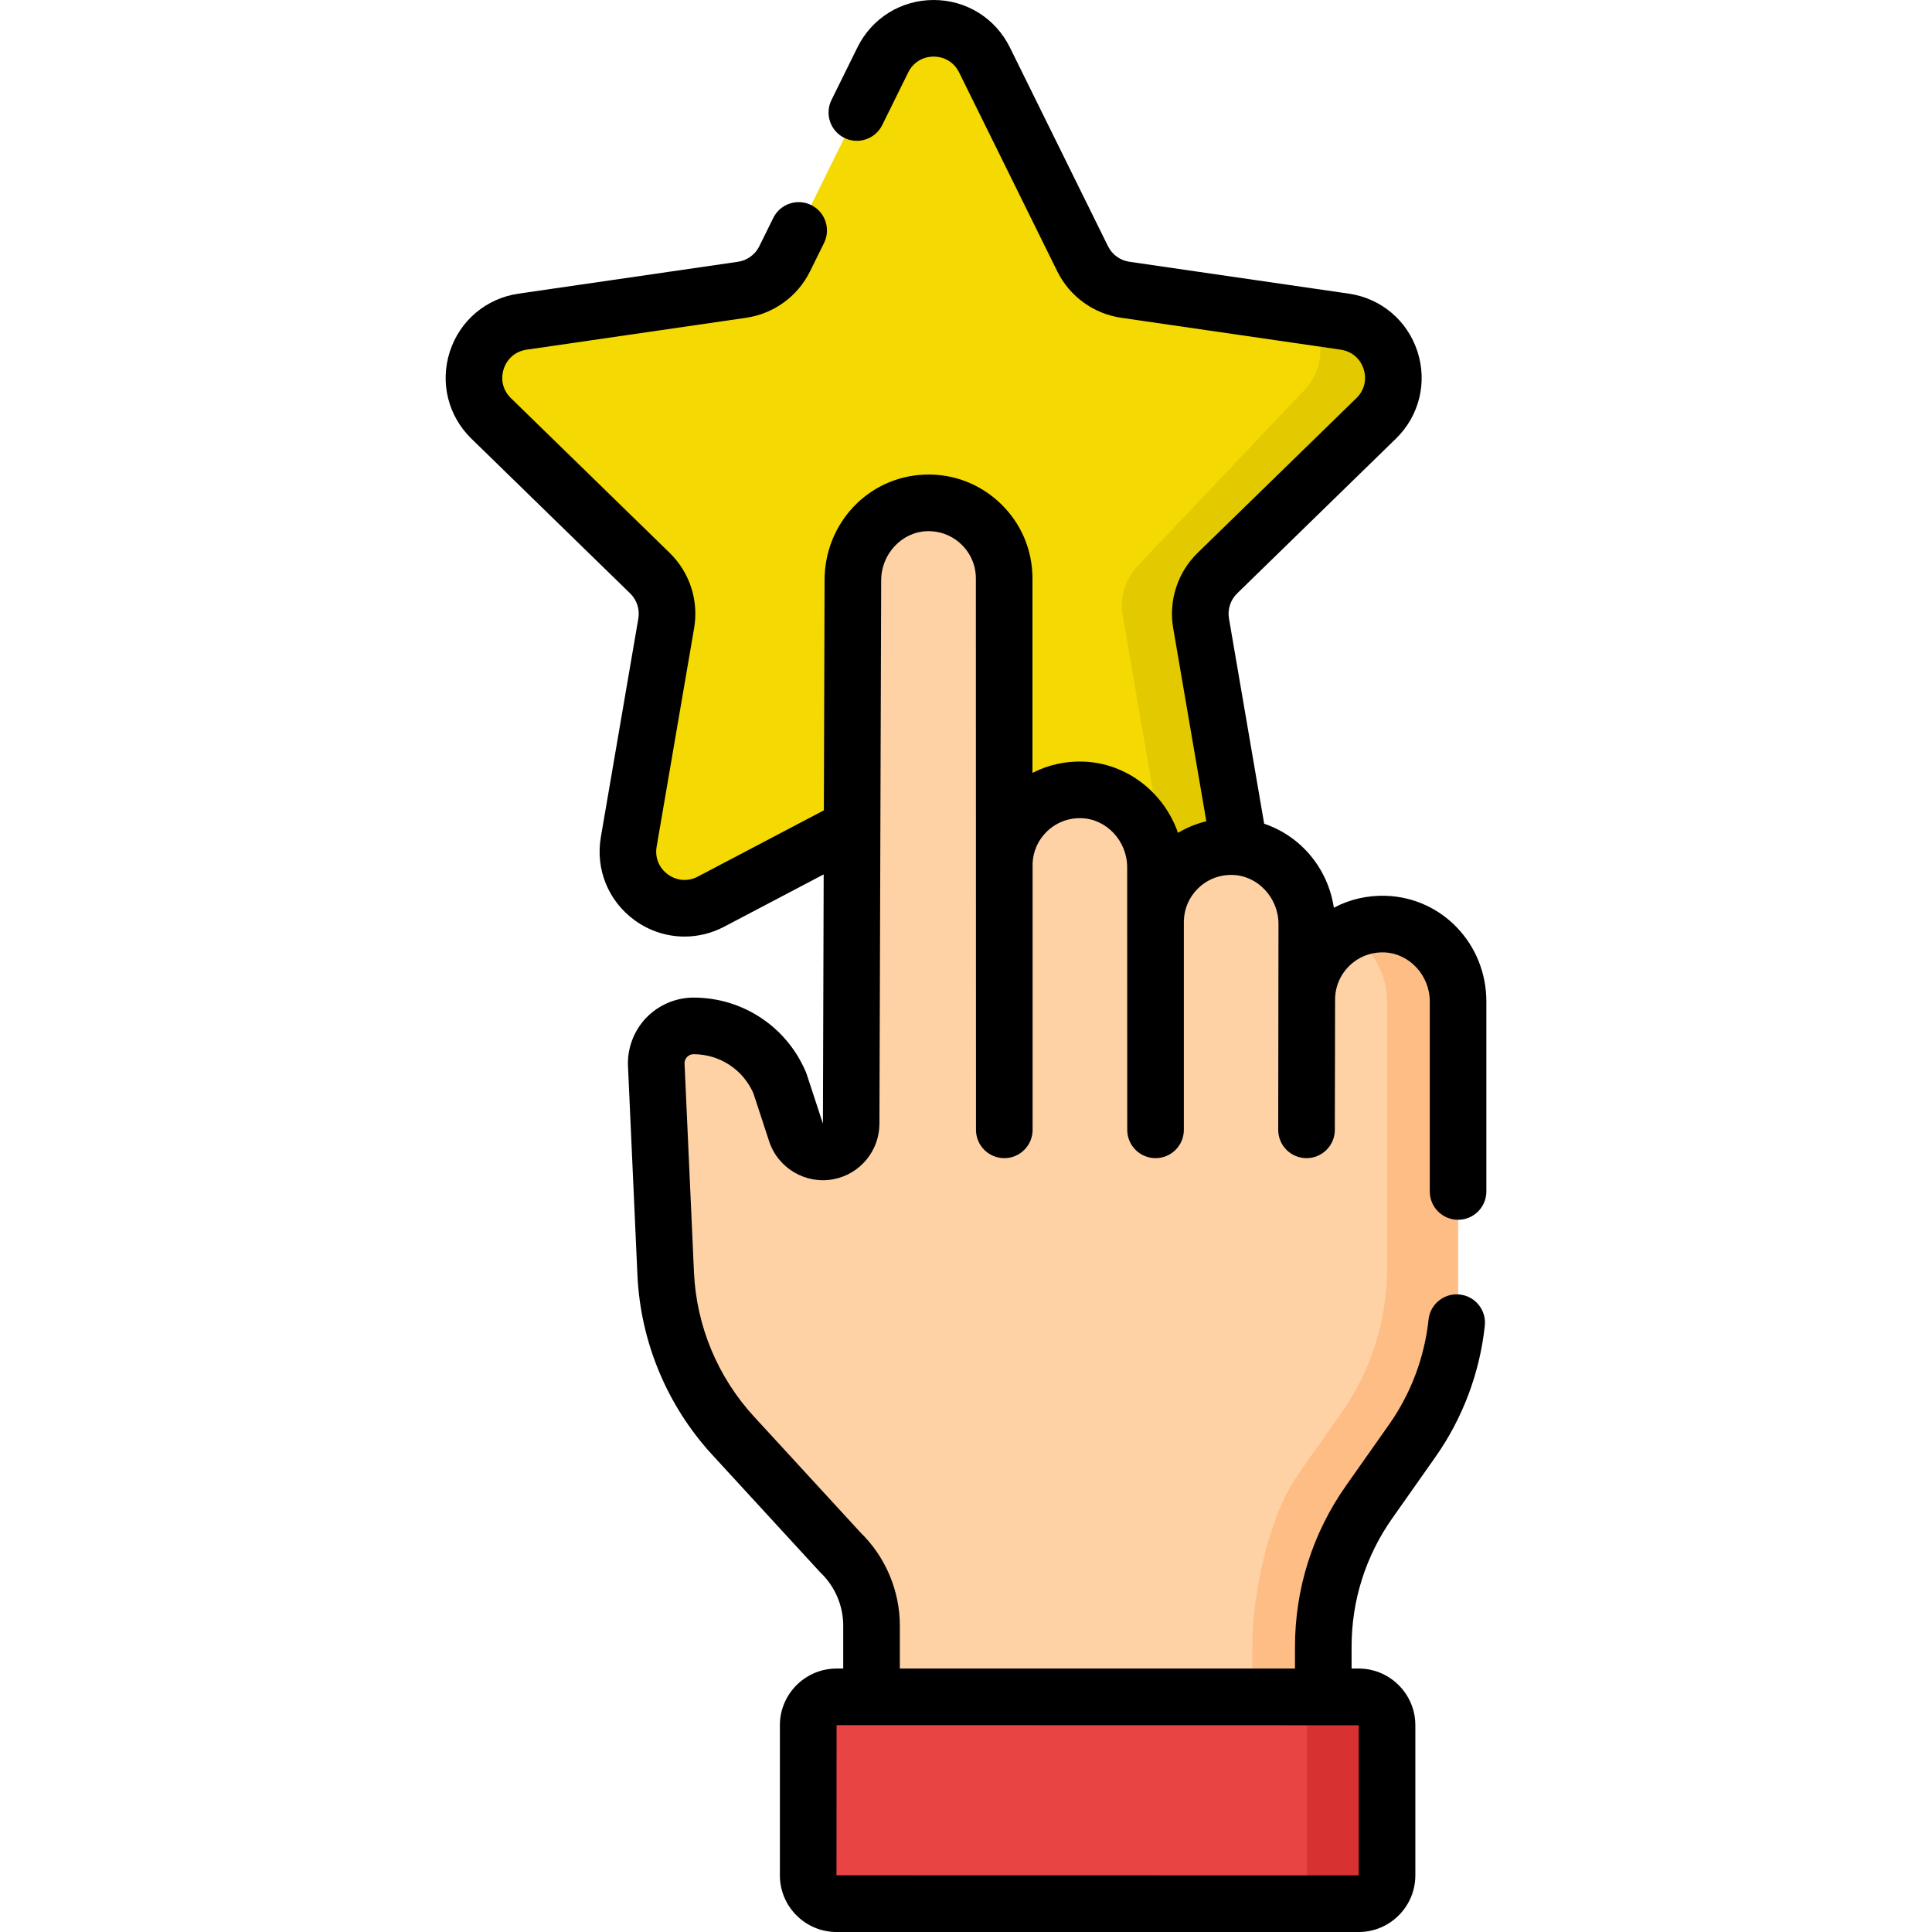 <svg id="Capa_1" enable-background="new 0 0 511.966 511.966" height="512" viewBox="0 0 511.966 511.966" width="512" xmlns="http://www.w3.org/2000/svg"><g><g><g><path d="m260.882 15.874 26.007 52.695c2.188 4.434 6.418 7.507 11.311 8.218l58.152 8.45c12.322 1.79 17.242 16.933 8.326 25.624l-42.079 41.017c-3.541 3.451-5.156 8.424-4.32 13.297l9.934 57.917c2.105 12.272-10.776 21.631-21.797 15.837l-52.013-27.345c-4.377-2.301-9.605-2.301-13.981 0l-52.013 27.345c-11.021 5.794-23.902-3.564-21.797-15.837l9.934-57.917c.836-4.873-.78-9.846-4.321-13.297l-42.079-41.017c-8.916-8.691-3.996-23.834 8.326-25.624l58.152-8.45c4.893-.711 9.123-3.784 11.311-8.218l26.007-52.695c5.508-11.165 21.43-11.165 26.94 0z" fill="#f4d902"/></g><g><path d="m322.598 151.884c-3.544 3.444-5.155 8.419-4.325 13.294l9.941 57.912c2.102 12.273-10.782 21.633-21.803 15.837l-3.814-2.002c3.864-3.314 6.146-8.499 5.145-14.315l-10.211-59.504c-.861-5.005.801-10.121 4.445-13.665l43.226-45.599c5.866-5.716 5.906-14.135 1.862-19.951l9.29 1.351c12.323 1.782 17.238 16.928 8.319 25.618z" fill="#e3ca00"/></g></g><g><g><g><path d="m367.556 496.937v-39.761c0-4.158-3.371-7.529-7.529-7.529h-138.338c-4.158 0-7.529 3.371-7.529 7.529v39.761c0 4.158 3.371 7.529 7.529 7.529h138.337c4.159 0 7.53-3.371 7.53-7.529z" fill="#e94444"/></g><g><path d="m367.556 457.172v39.763c0 4.165-3.374 7.528-7.528 7.528h-21.203c4.164 0 7.528-3.364 7.528-7.528v-39.763c0-4.155-3.364-7.528-7.528-7.528h21.203c4.155 0 7.528 3.373 7.528 7.528z" fill="#d83131"/></g><g><path d="m332.925 449.647h-101.978v-16.315-2.566c0-7.301-2.97-14.288-8.226-19.354l-28.47-30.989c-10.808-11.764-17.127-26.96-17.848-42.919l-2.498-55.304c-.255-5.638 4.248-10.349 9.892-10.349 9.973 0 18.976 5.975 22.85 15.165l4.294 13.08c1.175 3.579 4.826 5.727 8.526 5.016 3.515-.676 6.06-3.747 6.072-7.326l.465-144.008c0-10.87 8.452-20.128 19.316-20.514 11.405-.406 20.778 8.719 20.778 20.033v76.051c0-11.314 9.373-20.439 20.778-20.033 10.863.386 19.316 9.645 19.316 20.515v14.556c0-11.314 9.373-20.439 20.778-20.033 10.863.386 19.316 9.645 19.316 20.515v20.046c0-11.314 9.373-20.439 20.778-20.033 10.863.386 19.316 9.645 19.316 20.515v78.058c0 13.724-4.241 27.113-12.143 38.333l-11.431 16.231c-7.902 11.221-12.143 24.609-12.143 38.333v13.297z" fill="#fed2a4"/></g><g><path d="m386.377 265.396v78.054c0 13.725-4.245 27.119-12.143 38.331l-11.432 16.237c-7.898 11.222-12.143 24.607-12.143 38.331v13.294h-18.82v-13.294c0-13.725 4.245-34.437 12.143-45.659l11.432-16.228c7.898-11.222 12.143-24.616 12.143-38.341v-70.726c0-7.748-4.295-14.676-10.691-18.159 3.013-1.622 6.497-2.493 10.191-2.363 10.871.391 19.32 9.651 19.32 20.523z" fill="#ffbd86"/></g></g><path d="m386.376 323.233c4.143 0 7.5-3.358 7.5-7.5v-50.34c0-15.177-11.661-27.48-26.549-28.01-4.903-.172-9.656.922-13.865 3.154-1.574-10.474-8.787-18.992-18.466-22.254l-9.326-54.375c-.418-2.44.391-4.93 2.164-6.659l42.08-41.017c6.184-6.028 8.367-14.875 5.699-23.088-2.669-8.213-9.636-14.087-18.183-15.329l-58.152-8.45c-2.45-.356-4.568-1.895-5.664-4.115l-26.007-52.695c-3.822-7.744-11.56-12.555-20.196-12.555s-16.375 4.811-20.197 12.555l-6.879 13.939c-1.833 3.714-.308 8.211 3.406 10.045 3.713 1.833 8.211.308 10.045-3.406l6.879-13.939c1.296-2.626 3.817-4.193 6.746-4.193s5.45 1.567 6.746 4.193l26.007 52.696c3.282 6.648 9.622 11.254 16.959 12.32l58.152 8.45c2.897.421 5.168 2.335 6.072 5.12.905 2.785.193 5.668-1.903 7.712l-42.08 41.018c-5.31 5.176-7.73 12.628-6.477 19.936l8.779 51.183c-2.643.644-5.171 1.669-7.512 3.068-3.668-10.603-13.495-18.467-25.013-18.876-4.779-.175-9.416.868-13.545 2.987v-51.51c0-7.544-2.99-14.583-8.419-19.823-5.427-5.237-12.572-7.981-20.125-7.705-14.887.529-26.549 12.833-26.549 27.985l-.185 60.979-33.402 17.56c-2.591 1.361-5.553 1.148-7.922-.573s-3.488-4.472-2.993-7.357l9.934-57.918c1.253-7.308-1.169-14.76-6.478-19.935l-42.079-41.017c-2.097-2.044-2.809-4.927-1.904-7.712s3.175-4.699 6.073-5.12l58.152-8.45c7.337-1.066 13.677-5.672 16.958-12.321l3.706-7.51c1.833-3.714.308-8.211-3.407-10.044-3.713-1.833-8.211-.307-10.044 3.407l-3.706 7.51c-1.096 2.22-3.213 3.758-5.664 4.115l-58.152 8.45c-8.546 1.242-15.513 7.115-18.182 15.329-2.669 8.213-.485 17.06 5.699 23.088l42.08 41.017c1.773 1.729 2.582 4.218 2.164 6.659l-9.934 57.918c-1.459 8.512 1.974 16.953 8.961 22.029 3.948 2.868 8.566 4.325 13.216 4.325 3.58 0 7.178-.864 10.502-2.611l26.37-13.863-.2 66.05-4.294-13.08c-.064-.194-.136-.386-.215-.574-5.059-11.999-16.741-19.751-29.761-19.751-4.728 0-9.313 1.96-12.579 5.377-3.267 3.417-5.019 8.086-4.805 12.81l2.498 55.304c.799 17.69 7.837 34.614 19.817 47.655l28.47 30.989c.103.112.209.221.318.326 3.77 3.633 5.931 8.719 5.931 13.954v11.381h-1.757c-8.287 0-15.029 6.742-15.029 15.029v39.761c0 8.287 6.742 15.029 15.029 15.029h138.337c8.287 0 15.029-6.742 15.029-15.029v-39.761c0-8.287-6.742-15.029-15.029-15.029h-1.868v-5.797c0-12.243 3.727-24.005 10.775-34.015l11.431-16.231c7.239-10.279 11.769-22.322 13.098-34.825.438-4.119-2.546-7.813-6.665-8.251-4.124-.439-7.813 2.547-8.251 6.665-1.06 9.972-4.672 19.576-10.445 27.774l-11.431 16.231c-8.84 12.551-13.512 27.3-13.512 42.652v5.797h-104.711v-11.381c0-9.207-3.769-18.153-10.348-24.585l-28.326-30.832c-9.599-10.448-15.238-24.009-15.879-38.183l-2.498-55.304c-.04-.893.398-1.491.664-1.769s.843-.742 1.736-.742c6.88 0 13.063 4.042 15.829 10.321l4.189 12.762c2.345 7.146 9.683 11.459 17.068 10.042 7.02-1.35 12.131-7.519 12.155-14.667l.465-144.032c0-6.942 5.42-12.782 12.082-13.019 3.455-.115 6.704 1.124 9.175 3.508 2.473 2.387 3.835 5.594 3.835 9.03l.032 146.1c0 4.142 3.357 7.5 7.5 7.5s7.5-3.358 7.5-7.5v-70.698c.161-3.188 1.487-6.145 3.804-8.38 2.472-2.385 5.751-3.626 9.176-3.509 6.662.237 12.082 6.077 12.082 13.019l.018 69.567c0 4.142 3.357 7.5 7.5 7.5s7.5-3.358 7.5-7.5v-55.365c.091-3.3 1.431-6.371 3.818-8.675 2.472-2.385 5.726-3.624 9.175-3.509 6.662.237 12.083 6.078 12.083 13.019l-.07 54.53c0 4.142 3.357 7.5 7.5 7.5s7.5-3.358 7.5-7.5l.069-34.483c0-3.436 1.362-6.643 3.836-9.03 2.472-2.385 5.726-3.622 9.176-3.509 6.662.237 12.082 6.078 12.082 13.02v50.34c.001 4.138 3.358 7.496 7.501 7.496zm-26.32 133.943v39.761l-.029.029-138.366-.029.029-39.79z"/></g></g></svg>